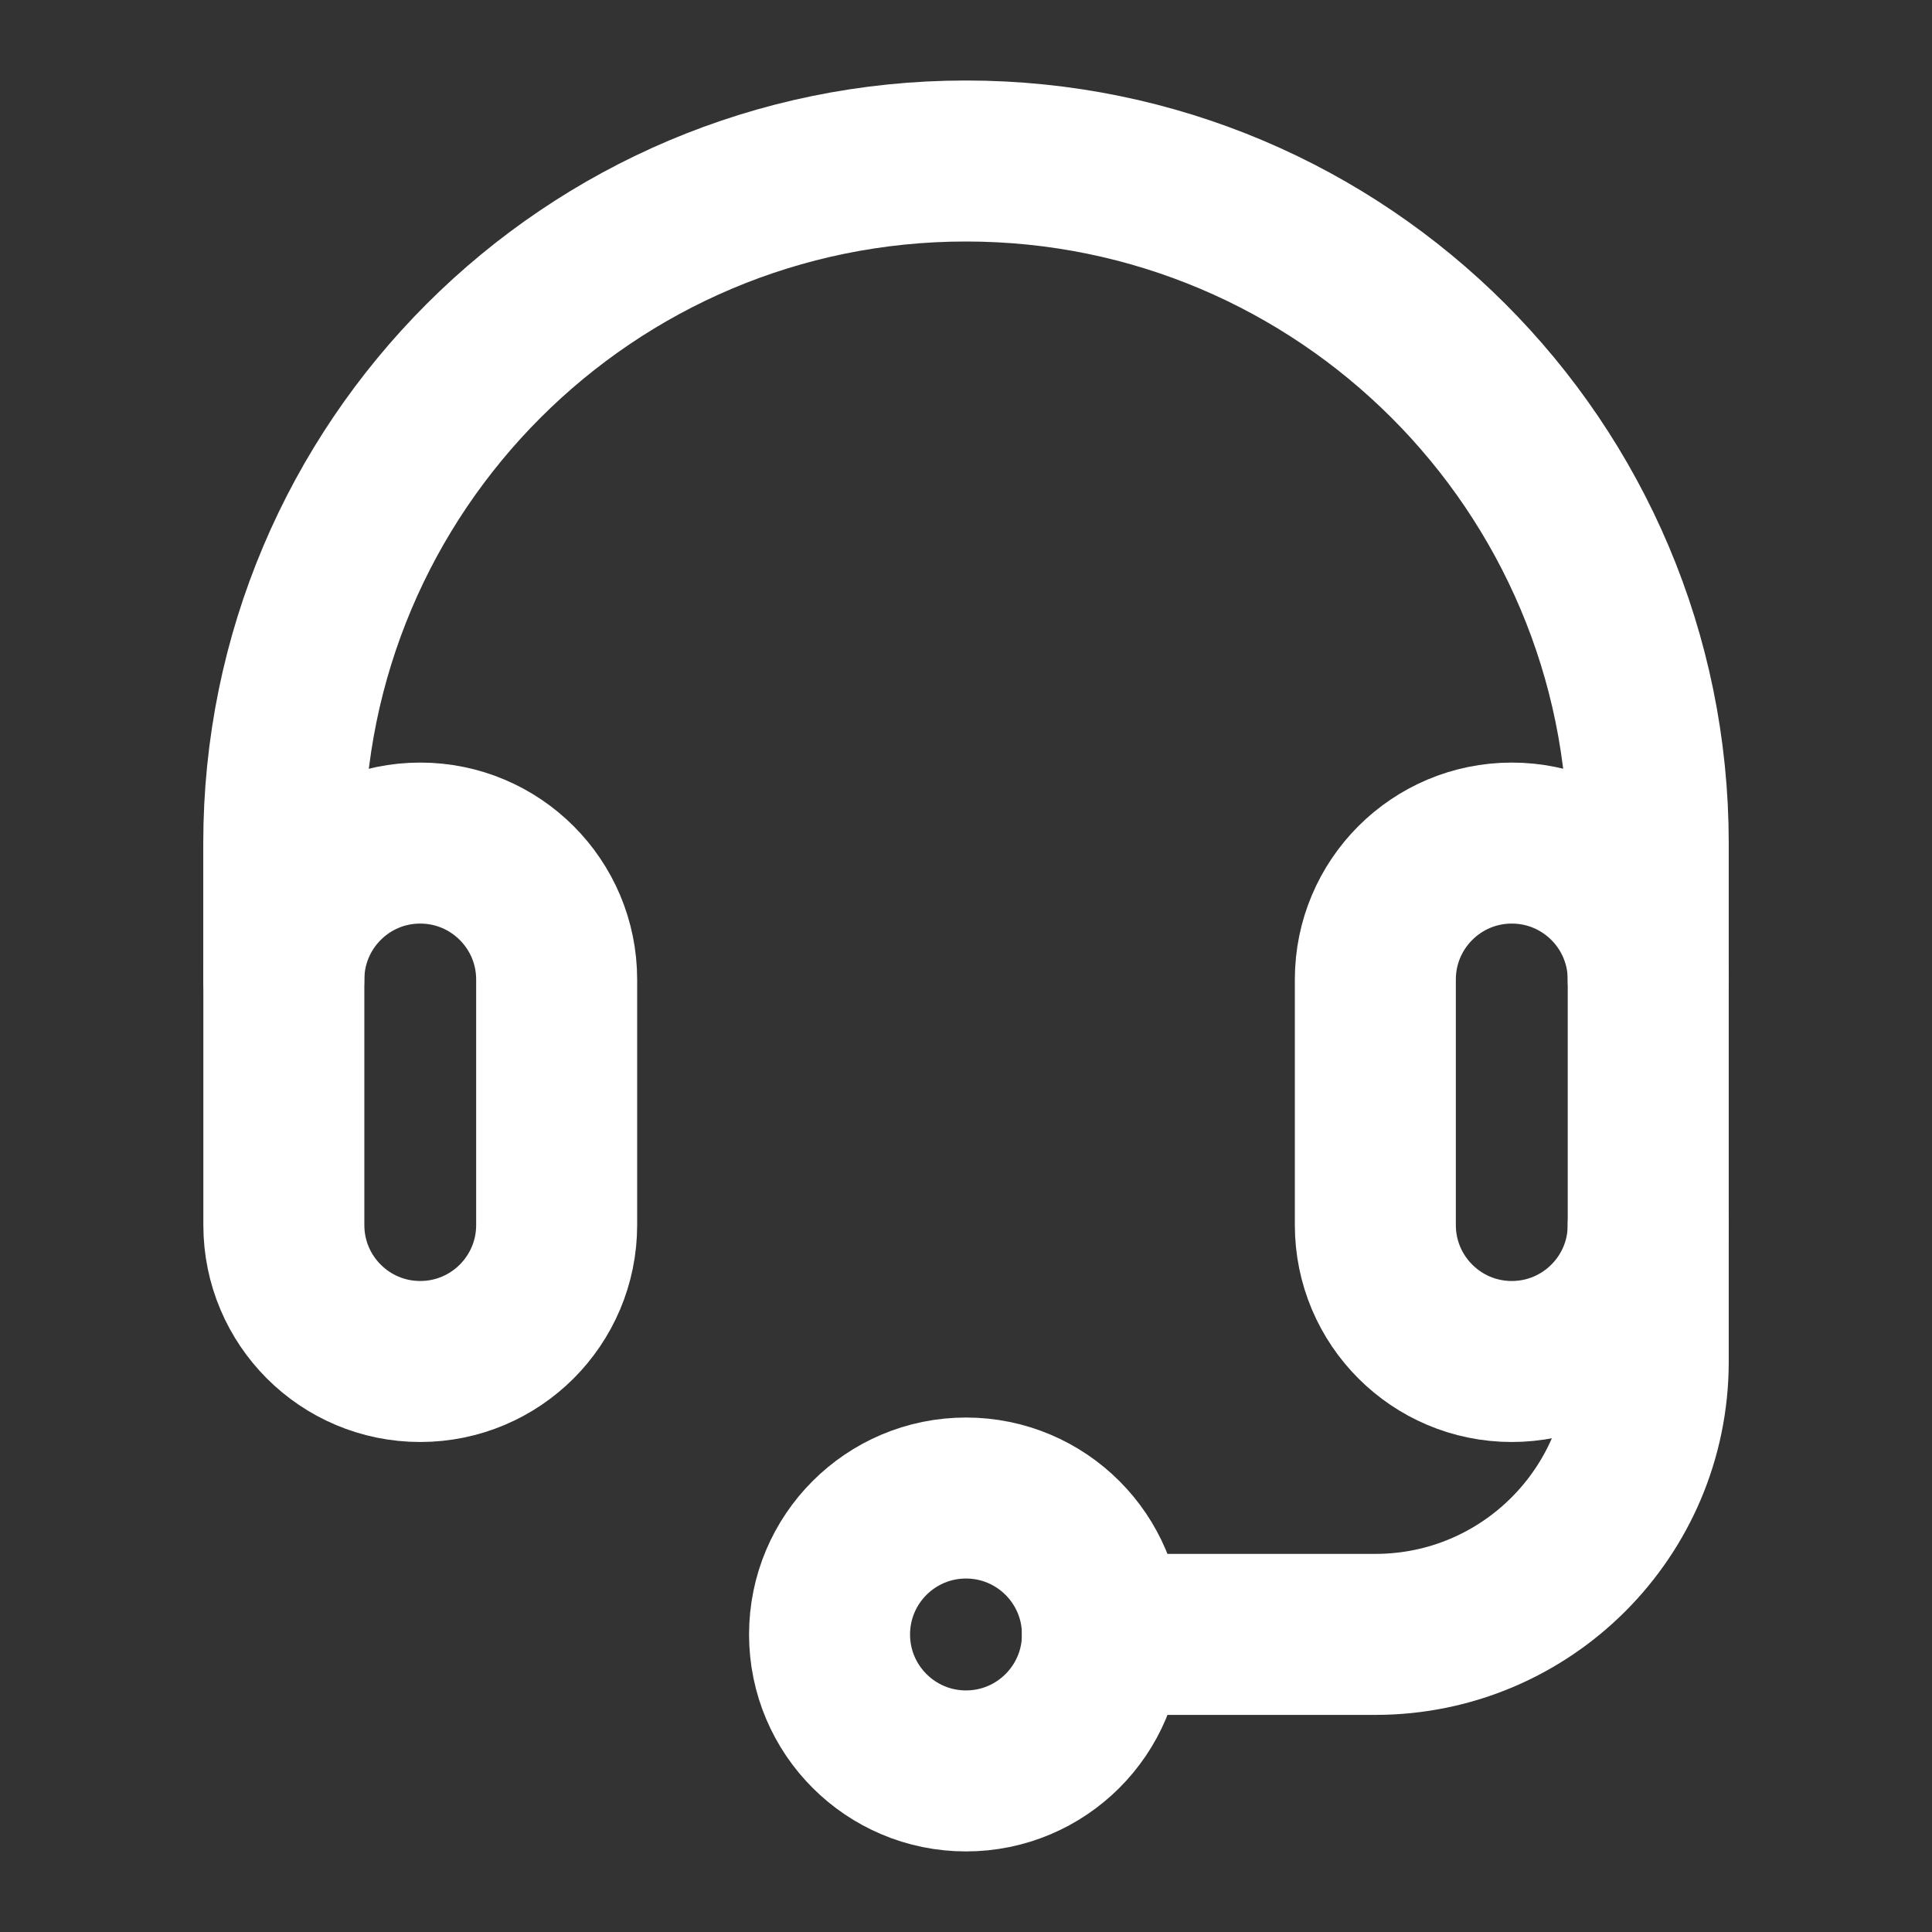 <svg width="24" height="24" viewBox="0 0 24 24" fill="none" xmlns="http://www.w3.org/2000/svg">
<rect x="0" y="0" width="24" height="24" fill="#333333" stroke="none"/>
<path d="M6.915 15.218C6.915 16.154 6.156 16.913 5.22 16.913C4.284 16.913 3.526 16.154 3.526 15.218V12.168C3.526 11.232 4.284 10.473 5.22 10.473C6.156 10.473 6.915 11.232 6.915 12.168V15.218Z" stroke="white" stroke-width="2" stroke-miterlimit="10" stroke-linecap="round" stroke-linejoin="round"/>
<path d="M20.475 15.218C20.475 16.154 19.716 16.913 18.78 16.913C17.844 16.913 17.085 16.154 17.085 15.218V12.168C17.085 11.232 17.844 10.473 18.78 10.473C19.716 10.473 20.475 11.232 20.475 12.168V15.218Z" stroke="white" stroke-width="2" stroke-miterlimit="10" stroke-linecap="round" stroke-linejoin="round"/>
<path d="M3.525 12.169V10.475C3.525 5.794 7.32 2 12 2C16.68 2 20.475 5.794 20.475 10.475V12.169" stroke="white" stroke-width="2" stroke-miterlimit="10" stroke-linecap="round" stroke-linejoin="round"/>
<path d="M20.475 15.219V16.914C20.475 18.786 18.957 20.303 17.085 20.303H13.695" stroke="white" stroke-width="2" stroke-miterlimit="10" stroke-linecap="round" stroke-linejoin="round"/>
<path d="M12 21.999C12.936 21.999 13.695 21.24 13.695 20.304C13.695 19.368 12.936 18.609 12 18.609C11.064 18.609 10.305 19.368 10.305 20.304C10.305 21.24 11.064 21.999 12 21.999Z" stroke="white" stroke-width="2" stroke-miterlimit="10" stroke-linecap="round" stroke-linejoin="round"/>
</svg>
